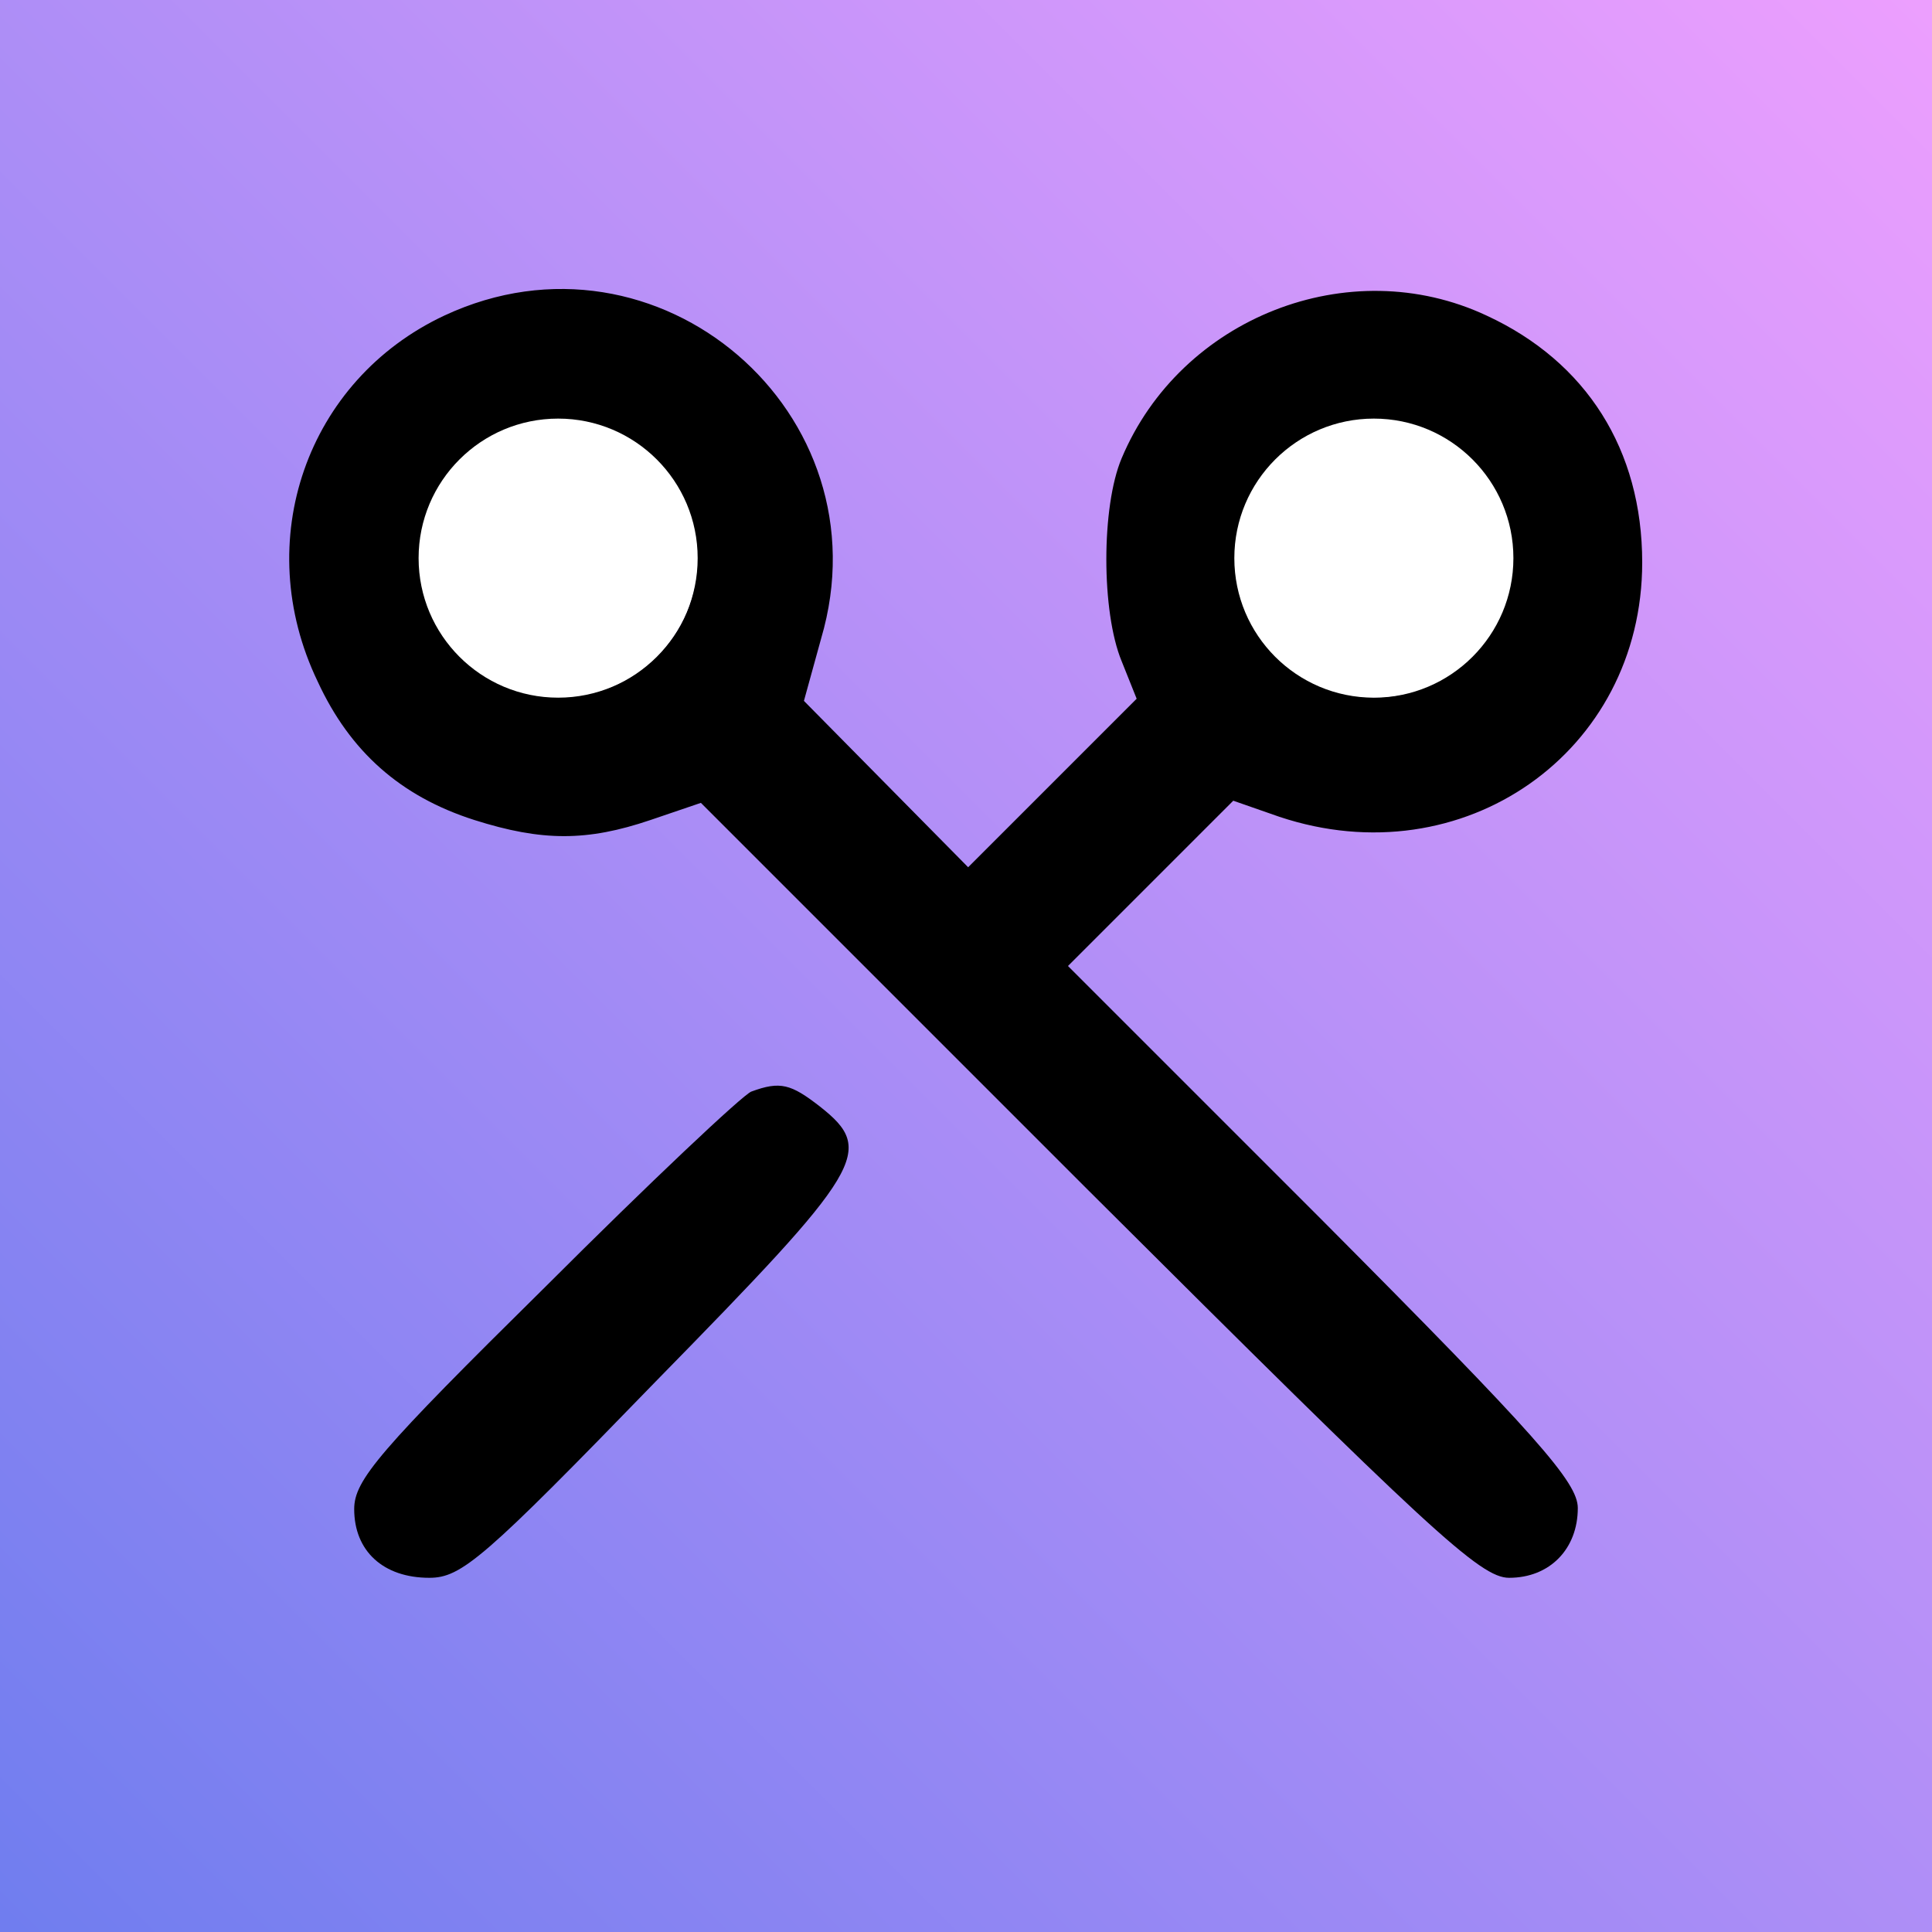 <svg version="1.0" xmlns="http://www.w3.org/2000/svg" width="180" height="180"
     viewBox="0 0 180 180">
  <rect x="0" y="0" width="180" height="180" fill="#333333" stroke="none"/>
  <defs>
    <linearGradient id="grad1" x1="0%" y1="100%" x2="100%" y2="0%">
      <stop offset="0%" style="stop-color:#6f7def;stop-opacity:1" />
      <stop offset="100%" style="stop-color:#ed9ffe;stop-opacity:1" />
    </linearGradient>
  </defs>
  <rect width="180" height="180" fill="url(#grad1)"/>

  <g transform="translate(0,180) scale(0.1,-0.1)"
     fill="#000000" stroke="none">
    <path d="M414 1506 c-128 -60 -181 -210 -118 -341 30 -65 77 -107 146 -129 63
-20 105 -20 164 0 l47 16 361 -361 c318 -317 365 -361 392 -361 38 0 64 27 64
65 0 24 -38 67 -237 267 l-238 238 77 77 77 77 43 -15 c171 -57 338 60 338
237 0 105 -52 187 -145 230 -128 60 -285 -2 -340 -133 -19 -45 -19 -143 0
-189 l14 -35 -78 -78 -79 -79 -77 78 -76 77 16 58 c62 210 -152 394 -351 301z
m192 -139 c64 -58 55 -152 -19 -198 -77 -48 -187 11 -187 101 0 81 47 129 128
130 34 0 49 -6 78 -33z m759 0 c43 -43 53 -92 29 -142 -46 -98 -176 -100 -225
-3 -27 53 -19 100 26 145 29 29 39 33 85 33 46 0 56 -4 85 -33z"/>
    <path d="M700 783 c-8 -3 -95 -85 -192 -182 -155 -153 -178 -180 -178 -207 0
-39 27 -64 70 -64 30 0 51 18 211 183 194 198 205 215 153 256 -27 21 -37 24
-64 14z"/>
  </g>

  <circle cx="128" cy="52" r="13" fill="#ffffff"/>
  <circle cx="52" cy="52" r="13" fill="#ffffff"/>
</svg>
